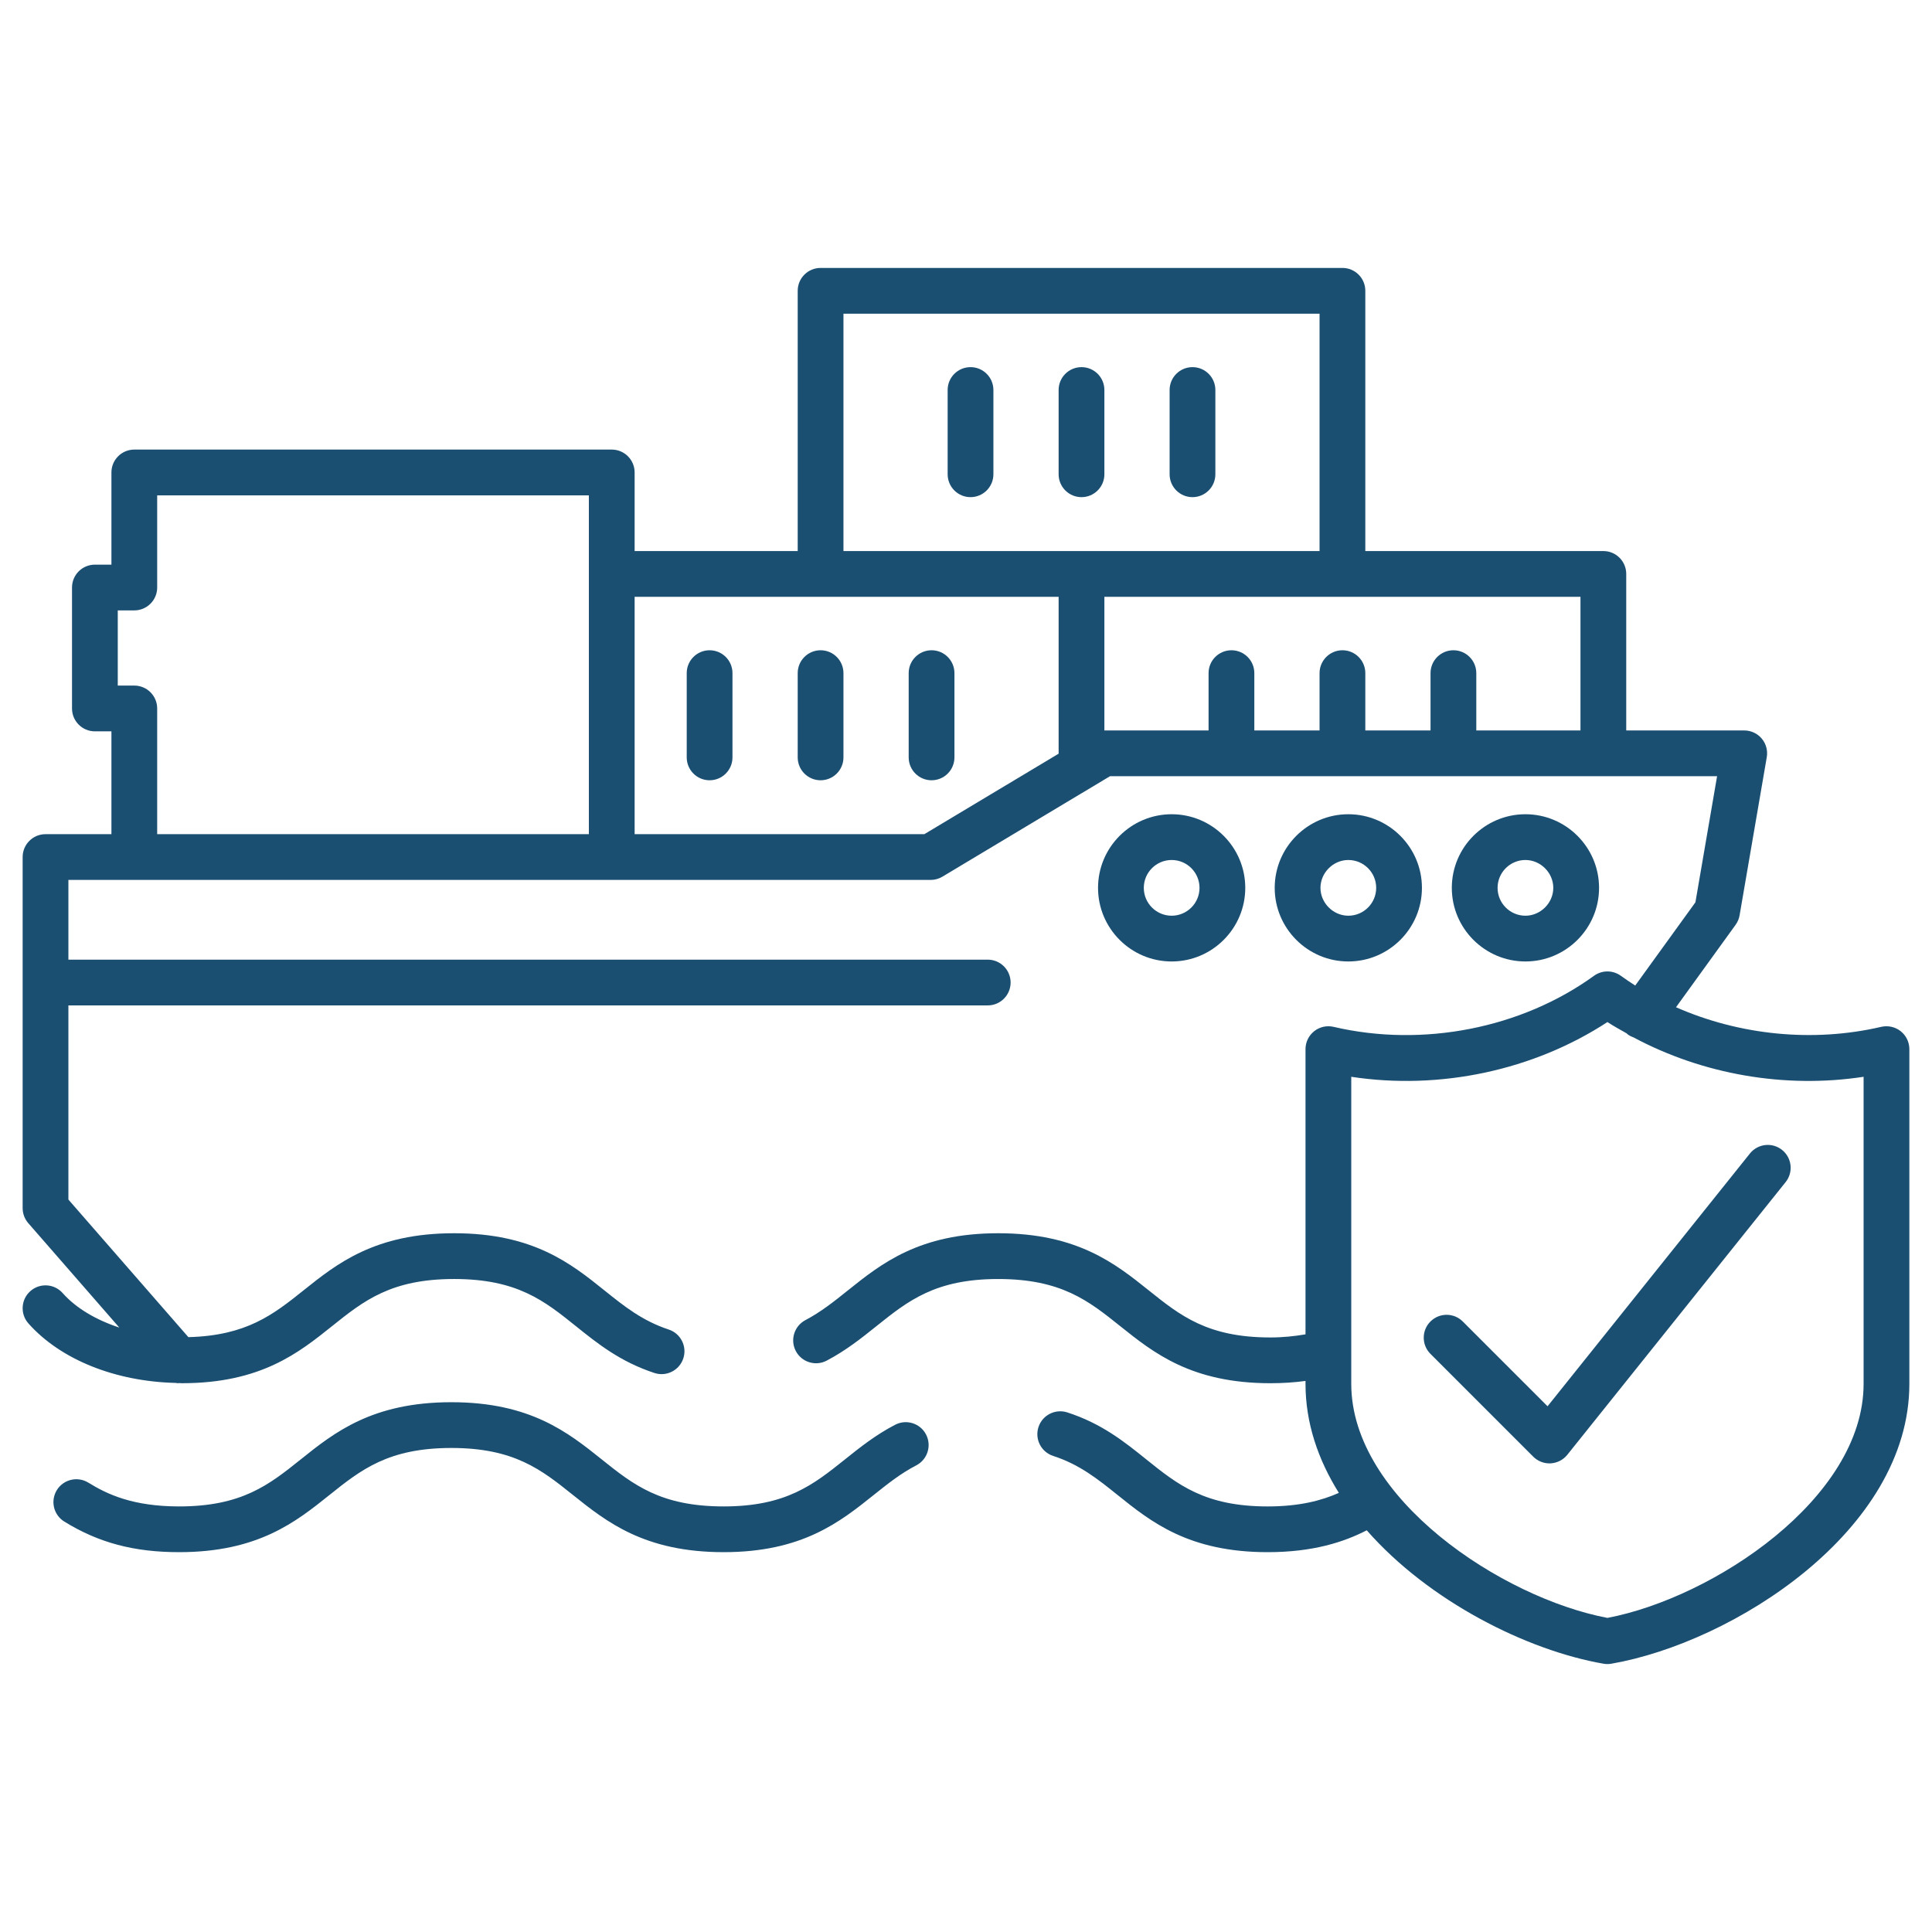 <svg width="512" height="512" viewBox="0 0 512 512" fill="none" xmlns="http://www.w3.org/2000/svg">
<path d="M503.704 273.281C502.256 272.131 500.356 271.715 498.56 272.121C480.418 276.346 460.933 274.318 444.162 266.928L459.95 245.086C460.491 244.336 460.855 243.475 461.011 242.559L468.212 200.663C468.516 198.903 468.027 197.1 466.877 195.731C465.723 194.366 464.026 193.577 462.239 193.577H430.969V152.098C430.969 148.744 428.253 146.035 424.906 146.035H361.823V77.066C361.823 73.714 359.106 71.005 355.76 71.005H217.463C214.115 71.005 211.4 73.714 211.4 77.066V146.035H168.184V125.205C168.184 121.857 165.469 119.142 162.121 119.142H35.591C32.244 119.142 29.529 121.857 29.529 125.205V149.637H25.148C21.798 149.637 19.085 152.35 19.085 155.701V187.75C19.085 191.102 21.799 193.814 25.148 193.814H29.529V221.064H12.063C8.715 221.064 6 223.781 6 227.128V320.163C6 321.628 6.531 323.042 7.493 324.147L31.621 351.821C25.434 349.786 20.143 346.667 16.598 342.673C14.378 340.167 10.547 339.941 8.04 342.163C5.536 344.384 5.308 348.218 7.528 350.718C16.038 360.304 30.533 366.105 46.526 366.488C46.763 366.521 47 366.566 47.239 366.566C47.301 366.566 47.364 366.529 47.43 366.529C47.689 366.529 47.939 366.566 48.198 366.566C69.094 366.566 79.136 358.531 87.991 351.445C96.374 344.74 103.609 338.949 120.346 338.949C137.05 338.949 144.26 344.734 152.606 351.435C158.379 356.07 164.35 360.867 173.429 363.855C176.612 364.898 180.037 363.171 181.084 359.994C182.131 356.817 180.401 353.387 177.221 352.342C170.228 350.037 165.355 346.125 160.197 341.983C151.346 334.878 141.316 326.821 120.346 326.821C99.357 326.821 89.294 334.878 80.416 341.977C72.37 348.418 65.291 353.956 49.924 354.358L18.126 317.897V266.442H261.761C265.109 266.442 267.823 263.733 267.823 260.378C267.823 257.03 265.109 254.317 261.761 254.317H18.127V233.192H246.636C247.733 233.192 248.81 232.893 249.751 232.327L294.17 205.7H455.046L449.302 239.124L433.352 261.181C432.057 260.349 430.785 259.492 429.54 258.593C427.418 257.056 424.553 257.056 422.43 258.593C403.207 272.511 377.068 277.656 353.415 272.126C351.622 271.708 349.72 272.126 348.268 273.282C346.82 274.432 345.973 276.178 345.973 278.028V353.614C343.071 354.106 340.041 354.44 336.67 354.44C320.025 354.44 312.807 348.665 304.451 341.977C295.574 334.877 285.511 326.821 264.523 326.821C243.619 326.821 233.57 334.868 224.699 341.966C221.036 344.902 217.575 347.671 213.433 349.851C210.473 351.419 209.34 355.083 210.901 358.046C212.464 361.009 216.136 362.144 219.092 360.577C224.248 357.86 228.331 354.595 232.278 351.431C240.646 344.736 247.875 338.951 264.523 338.951C281.256 338.951 288.494 344.742 296.875 351.447C305.733 358.533 315.771 366.568 336.67 366.568C339.944 366.568 343.025 366.361 345.973 365.964V366.743C345.973 377.134 349.321 386.848 354.81 395.628C350.275 397.651 344.401 399.22 335.951 399.22C319.29 399.22 312.092 393.431 303.753 386.734C297.961 382.074 291.969 377.254 282.837 374.298C279.662 373.282 276.233 375.017 275.204 378.198C274.171 381.389 275.917 384.8 279.102 385.837C286.11 388.105 290.991 392.032 296.16 396.179C305.002 403.288 315.023 411.341 335.951 411.341C348.034 411.341 356.222 408.618 362.203 405.548C378.71 424.376 404.67 437.38 424.95 440.903C425.294 440.964 425.638 440.995 425.986 440.995C426.334 440.995 426.679 440.964 427.022 440.903C459.3 435.301 505.999 405.667 505.999 366.743V278.028C505.998 276.178 505.152 274.432 503.704 273.281ZM223.525 83.131H349.696V146.035H223.525V83.131ZM35.591 181.686H31.21V161.762H35.591C38.941 161.762 41.655 159.045 41.655 155.701V131.27H156.057V221.065H41.655V187.75C41.655 184.4 38.94 181.686 35.591 181.686ZM244.958 221.064H168.185V158.162H280.546V199.734L244.958 221.064ZM292.674 193.576V158.162H355.759H418.842V193.576H391.233V178.387C391.233 175.041 388.518 172.324 385.17 172.324C381.821 172.324 379.106 175.041 379.106 178.387V193.576H361.823V178.387C361.823 175.041 359.106 172.324 355.76 172.324C352.414 172.324 349.697 175.041 349.697 178.387V193.576H332.409V178.387C332.409 175.041 329.694 172.324 326.346 172.324C322.997 172.324 320.283 175.041 320.283 178.387V193.576H292.674ZM493.872 366.742C493.872 397.045 454.044 423.426 425.985 428.762C397.924 423.426 358.098 397.045 358.098 366.742V285.359C381.627 288.963 406.468 283.623 425.985 270.857C427.624 271.931 429.345 272.871 431.051 273.837C431.181 273.95 431.292 274.069 431.436 274.175C431.903 274.515 432.41 274.747 432.927 274.935C451.205 284.71 472.998 288.558 493.871 285.359L493.872 366.742ZM472.27 304.748C474.883 306.838 475.306 310.652 473.214 313.266L415.352 385.537C414.272 386.883 412.674 387.701 410.954 387.801C410.843 387.807 410.729 387.813 410.617 387.813C409.016 387.813 407.471 387.174 406.333 386.038L379.082 358.784C376.713 356.417 376.713 352.573 379.082 350.214C381.447 347.845 385.289 347.845 387.654 350.214L410.119 372.677L463.748 305.689C465.841 303.074 469.663 302.65 472.27 304.748ZM330.008 235.295C330.008 224.537 321.258 215.781 310.502 215.781C299.743 215.781 290.991 224.537 290.991 235.295C290.991 246.049 299.743 254.799 310.502 254.799C321.258 254.799 330.008 246.049 330.008 235.295ZM303.119 235.295C303.119 231.221 306.43 227.908 310.502 227.908C314.571 227.908 317.883 231.221 317.883 235.295C317.883 239.359 314.571 242.674 310.502 242.674C306.43 242.674 303.119 239.359 303.119 235.295ZM376.827 235.295C376.827 224.537 368.076 215.781 357.32 215.781C346.563 215.781 337.811 224.537 337.811 235.295C337.811 246.049 346.563 254.799 357.32 254.799C368.076 254.799 376.827 246.049 376.827 235.295ZM349.937 235.295C349.937 231.287 353.319 227.908 357.321 227.908C361.393 227.908 364.704 231.221 364.704 235.295C364.704 239.359 361.393 242.674 357.321 242.674C353.318 242.674 349.937 239.295 349.937 235.295ZM423.766 235.295C423.766 224.537 415.013 215.781 404.256 215.781C393.499 215.781 384.747 224.537 384.747 235.295C384.747 246.049 393.499 254.799 404.256 254.799C415.013 254.799 423.766 246.049 423.766 235.295ZM396.874 235.295C396.874 231.221 400.184 227.908 404.256 227.908C408.258 227.908 411.64 231.287 411.64 235.295C411.64 239.295 408.258 242.674 404.256 242.674C400.184 242.674 396.874 239.359 396.874 235.295ZM194.114 178.387V200.717C194.114 204.063 191.399 206.78 188.051 206.78C184.705 206.78 181.989 204.063 181.989 200.717V178.387C181.989 175.041 184.705 172.324 188.051 172.324C191.399 172.324 194.114 175.041 194.114 178.387ZM223.525 178.387V200.717C223.525 204.063 220.81 206.78 217.462 206.78C214.114 206.78 211.399 204.063 211.399 200.717V178.387C211.399 175.041 214.114 172.324 217.462 172.324C220.81 172.324 223.525 175.041 223.525 178.387ZM252.938 178.387V200.717C252.938 204.063 250.221 206.78 246.875 206.78C243.526 206.78 240.811 204.063 240.811 200.717V178.387C240.811 175.041 243.527 172.324 246.875 172.324C250.222 172.324 252.938 175.041 252.938 178.387ZM263.262 103.357V125.685C263.262 129.033 260.546 131.749 257.199 131.749C253.852 131.749 251.136 129.032 251.136 125.685V103.357C251.136 100.003 253.852 97.294 257.199 97.294C260.546 97.294 263.262 100.004 263.262 103.357ZM286.61 131.75C283.262 131.75 280.546 129.033 280.546 125.686V103.358C280.546 100.004 283.263 97.295 286.61 97.295C289.959 97.295 292.673 100.004 292.673 103.358V125.686C292.674 129.033 289.959 131.75 286.61 131.75ZM309.96 125.686V103.358C309.96 100.004 312.674 97.295 316.023 97.295C319.371 97.295 322.085 100.004 322.085 103.358V125.686C322.085 129.034 319.371 131.75 316.023 131.75C312.674 131.75 309.96 129.033 309.96 125.686ZM245.413 380.156C246.955 383.131 245.798 386.787 242.825 388.332C238.661 390.496 235.176 393.281 231.482 396.234C222.628 403.316 212.594 411.339 191.773 411.339C170.786 411.339 160.723 403.288 151.845 396.191C143.491 389.502 136.27 383.728 119.625 383.728C102.89 383.728 95.651 389.519 87.271 396.22C78.415 403.31 68.375 411.339 47.474 411.339C35.498 411.339 26.108 408.835 17.036 403.23C14.187 401.47 13.307 397.732 15.066 394.888C16.829 392.038 20.561 391.165 23.413 392.915C28.45 396.03 35.25 399.218 47.475 399.218C64.121 399.218 71.34 393.443 79.697 386.757C88.575 379.653 98.637 371.601 119.626 371.601C140.524 371.601 150.564 379.634 159.42 386.722C167.802 393.429 175.038 399.218 191.774 399.218C208.341 399.218 215.557 393.448 223.912 386.767C227.896 383.579 232.016 380.281 237.24 377.568C240.202 376.033 243.87 377.182 245.413 380.156Z" fill="#1B4F72"/>
</svg>
